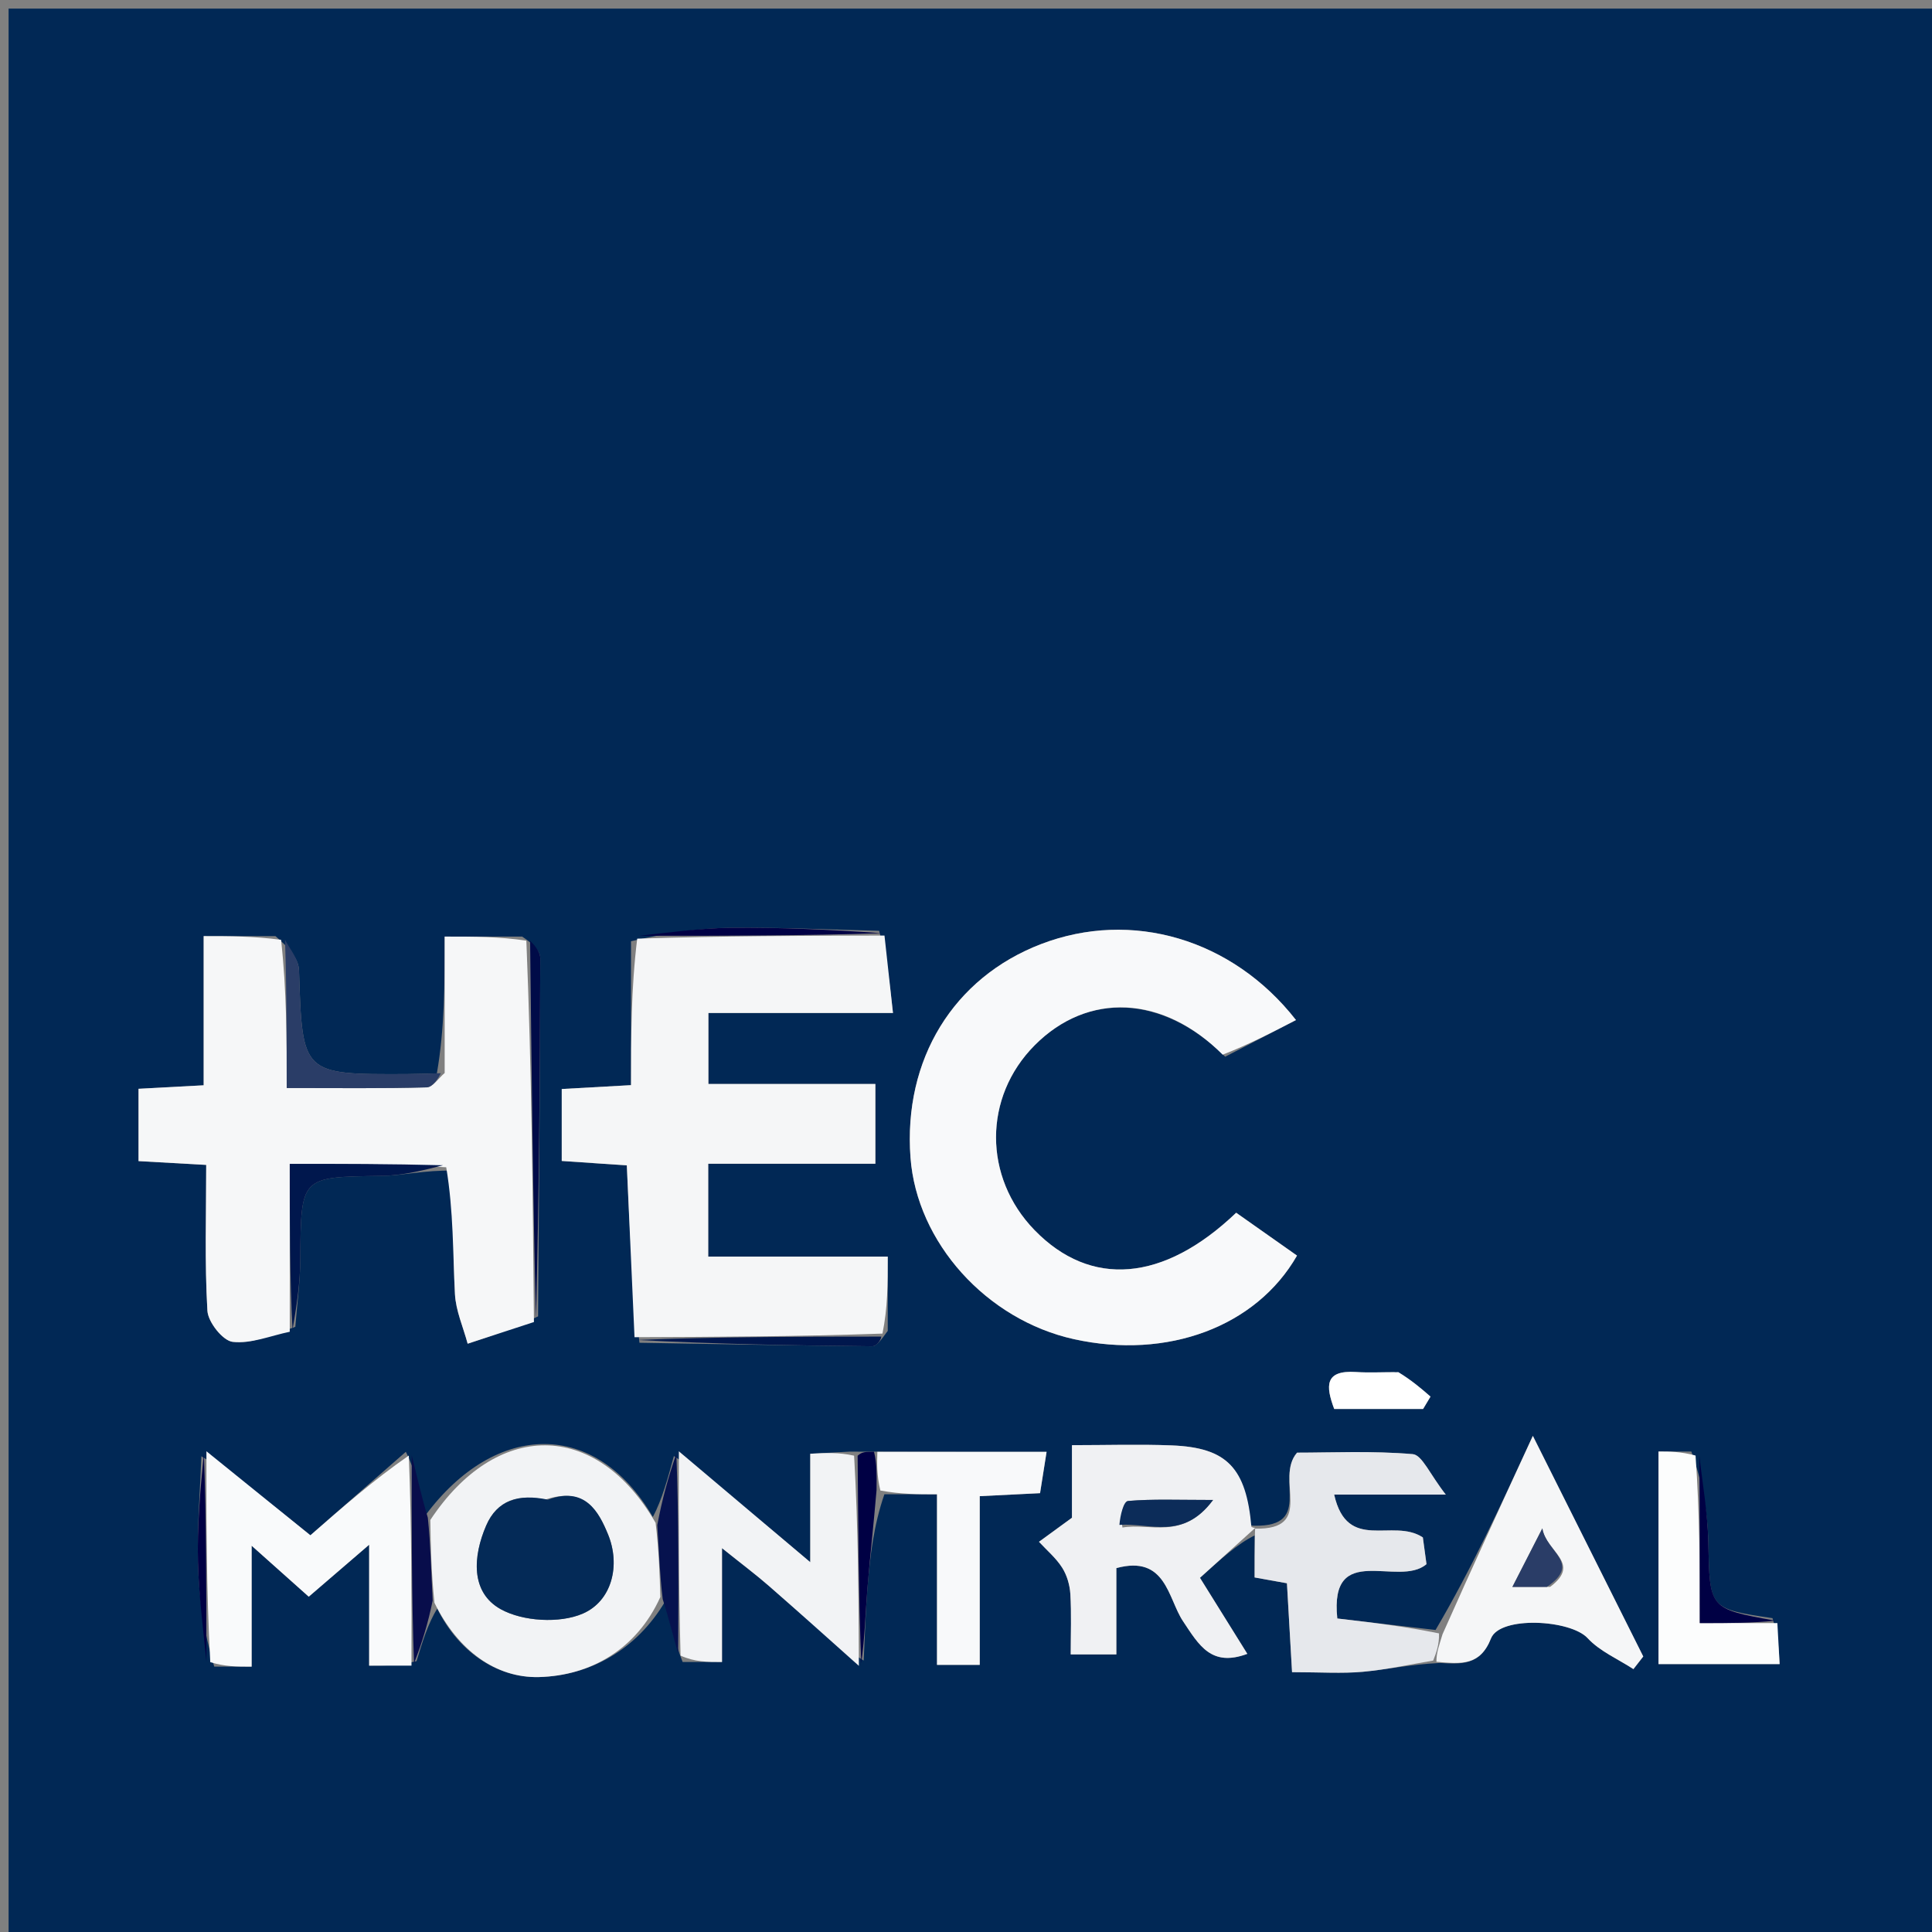 <svg version="1.1" id="Layer_1" xmlns="http://www.w3.org/2000/svg" xmlns:xlink="http://www.w3.org/1999/xlink" x="0px" y="0px"
	 width="100%" viewBox="0 0 225 225" enable-background="new 0 0 225 225" xml:space="preserve">
<rect x="0" y="0" width="225" height="225" fill="#808080" stroke="none"/>
<path fill="#012855" opacity="1" stroke="none" 
	d="
M207.002,226 
	C138.001,226 69.501,226 1.001,226 
	C1.001,151.001 1.001,76.001 1,1.001 
	C75.999,1.001 150.999,1.001 225.999,1 
	C225.999,75.999 225.999,150.999 226,225.999 
	C219.834,226 213.668,226 207.002,226 
M196.974,169.043 
	C195.716,169.043 194.459,169.043 193.149,169.043 
	C193.149,177.617 193.149,185.684 193.149,193.798 
	C197.954,193.798 202.495,193.798 207.255,193.798 
	C207.156,191.986 207.074,190.505 206.423,188.452 
	C199.001,187.351 199.116,187.348 198.949,179.591 
	C198.873,176.074 198.236,172.569 196.974,169.043 
M102.997,174.026 
	C104.918,174.026 106.84,174.026 109.123,174.026 
	C109.123,180.958 109.123,187.375 109.123,193.891 
	C110.897,193.891 112.295,193.891 114.099,193.891 
	C114.099,187.259 114.099,180.845 114.099,174.243 
	C116.601,174.119 118.712,174.014 121.124,173.894 
	C121.359,172.412 121.582,170.999 121.885,169.081 
	C115.062,169.081 108.619,169.081 101.397,169.056 
	C100.877,169.063 100.357,169.07 99.015,169.053 
	C97.631,169.127 96.247,169.201 94.363,169.302 
	C94.363,173.42 94.363,177.092 94.363,181.933 
	C88.661,177.12 83.86,173.068 78.48,169.574 
	C77.792,172.111 77.105,174.649 76.032,176.665 
	C69.383,165.293 57.762,165.452 49.539,176.484 
	C49.005,173.994 48.471,171.505 47.264,169.078 
	C43.544,172.331 39.824,175.584 36.148,178.8 
	C31.946,175.403 27.993,172.208 23.45,169.602 
	C23.3,173.708 22.955,177.819 23.055,181.919 
	C23.153,185.946 23.703,189.963 24.952,194.096 
	C26.223,194.096 27.494,194.096 29.305,194.096 
	C29.305,189.331 29.305,184.989 29.305,180.013 
	C31.904,182.333 33.862,184.08 35.957,185.949 
	C38.163,184.051 40.224,182.279 42.992,179.898 
	C42.992,185.195 42.992,189.581 42.992,193.98 
	C44.941,193.98 46.432,193.98 48.511,193.453 
	C49.181,191.246 49.85,189.038 50.926,187.339 
	C53.351,192.276 57.802,195.438 62.765,195.31 
	C68.77,195.154 74.154,192.08 77.462,186.503 
	C77.955,188.67 78.448,190.836 79.499,193.557 
	C80.92,193.557 82.34,193.557 84.084,193.557 
	C84.084,189.294 84.084,185.388 84.084,180.297 
	C86.415,182.166 88.034,183.375 89.551,184.7 
	C93.069,187.772 96.537,190.901 100.584,193.387 
	C100.723,190.598 100.792,187.803 101.017,185.02 
	C101.316,181.326 101.737,177.642 102.997,174.026 
M167.184,189.826 
	C163.472,189.393 159.761,188.959 155.741,188.49 
	C154.79,179.369 162.889,184.957 166.128,182.159 
	C165.974,181.025 165.787,179.65 165.705,179.048 
	C162.208,176.727 156.909,180.86 155.377,174.062 
	C159.465,174.062 163.041,174.062 168.377,174.062 
	C166.524,171.7 165.618,169.441 164.528,169.348 
	C159.813,168.945 155.044,169.175 151.058,169.175 
	C148.393,172.222 153.299,178.207 145.329,177.65 
	C145.136,170.98 142.932,168.584 136.455,168.331 
	C132.687,168.183 128.908,168.304 124.84,168.304 
	C124.84,171.574 124.84,174.365 124.84,176.758 
	C123.299,177.881 122.15,178.719 121,179.556 
	C121.915,180.548 122.982,181.443 123.696,182.564 
	C124.256,183.442 124.589,184.586 124.652,185.634 
	C124.791,187.941 124.695,190.261 124.695,192.674 
	C126.549,192.674 128.095,192.674 130.01,192.674 
	C130.01,189.108 130.01,185.845 130.01,182.621 
	C135.802,181.054 136.007,186.146 137.764,188.789 
	C139.634,191.601 141.062,194.172 145.263,192.607 
	C143.375,189.577 141.501,186.567 139.747,183.752 
	C142.122,181.606 144.159,179.767 146.111,178.819 
	C146.111,180.418 146.111,182.018 146.111,183.71 
	C147.538,183.966 148.747,184.183 149.877,184.386 
	C150.087,188.033 150.277,191.352 150.472,194.741 
	C153.808,194.741 156.287,194.916 158.73,194.695 
	C161.473,194.446 164.184,193.84 167.665,193.669 
	C170.158,193.792 172.378,194.021 173.641,190.81 
	C174.683,188.161 182.896,188.617 184.891,190.775 
	C186.309,192.311 188.423,193.204 190.227,194.384 
	C190.608,193.894 190.99,193.404 191.372,192.914 
	C187.182,184.541 182.992,176.168 178.515,167.221 
	C174.768,175.352 171.388,182.687 167.184,189.826 
M73.488,109.618 
	C73.488,115.197 73.488,120.775 73.488,126.376 
	C70.228,126.558 67.803,126.693 65.42,126.827 
	C65.42,129.847 65.42,132.435 65.42,135.204 
	C68.083,135.386 70.502,135.55 72.999,135.72 
	C73.306,142.577 73.6,149.153 74.47,156.378 
	C83.501,156.531 92.531,156.703 101.563,156.787 
	C102.077,156.792 102.598,156.074 103.387,154.994 
	C103.387,152.266 103.387,149.537 103.387,146.347 
	C96.147,146.347 89.387,146.347 82.479,146.347 
	C82.479,142.609 82.479,139.354 82.479,135.53 
	C89.073,135.53 95.471,135.53 101.945,135.53 
	C101.945,132.23 101.945,129.511 101.945,126.241 
	C95.212,126.241 88.813,126.241 82.5,126.241 
	C82.5,123.25 82.5,120.82 82.5,117.973 
	C86.215,117.973 89.7,117.973 93.184,117.973 
	C96.602,117.973 100.02,117.973 103.996,117.973 
	C103.608,114.436 103.307,111.694 102.38,108.402 
	C96.624,108.268 90.867,107.989 85.113,108.051 
	C81.403,108.092 77.699,108.633 73.488,109.618 
M34.392,154.522 
	C34.595,151.897 34.955,149.272 34.974,146.646 
	C35.044,136.999 35.003,137.077 44.395,136.946 
	C46.95,136.911 49.495,136.245 52.786,136.34 
	C52.829,141.129 52.731,145.926 52.983,150.705 
	C53.086,152.653 53.947,154.561 54.463,156.487 
	C57.036,155.646 59.609,154.805 62.663,153.301 
	C62.767,139.398 62.894,125.495 62.92,111.592 
	C62.921,110.763 62.114,109.933 60.808,109.075 
	C58.063,109.075 55.318,109.075 51.786,109.075 
	C51.786,114.593 51.786,119.778 50.878,125.005 
	C49.713,125.034 48.548,125.083 47.384,125.088 
	C35.153,125.142 35.21,125.138 34.823,113.001 
	C34.78,111.655 33.63,110.344 32.08,109.022 
	C29.48,109.022 26.88,109.022 23.719,109.022 
	C23.719,115.173 23.719,120.723 23.719,126.393 
	C20.846,126.548 18.556,126.671 16.133,126.801 
	C16.133,129.681 16.133,132.316 16.133,135.222 
	C18.707,135.366 21.16,135.504 24.015,135.665 
	C24.015,141.38 23.825,147.029 24.154,152.648 
	C24.232,153.976 25.946,156.141 27.097,156.273 
	C29.24,156.52 31.521,155.556 34.392,154.522 
M142.687,123.064 
	C145.413,121.652 148.14,120.24 150.931,118.795 
	C143.515,109.309 131.766,105.912 121.244,109.947 
	C111.023,113.866 105.189,123.405 106.037,134.81 
	C106.773,144.696 114.884,153.706 125.074,155.959 
	C135.948,158.363 146.292,154.524 151.05,146.226 
	C148.672,144.551 146.286,142.87 143.965,141.235 
	C135.501,149.328 127.008,149.976 120.484,143.261 
	C114.497,137.098 114.503,127.765 120.497,121.733 
	C126.687,115.504 135.439,115.851 142.687,123.064 
M162.377,159.799 
	C160.892,159.8 159.402,159.881 157.924,159.784 
	C154.264,159.544 154.376,161.403 155.38,164.086 
	C157.179,164.086 158.818,164.086 160.457,164.086 
	C162.216,164.086 163.975,164.086 165.734,164.086 
	C166.021,163.607 166.309,163.128 166.596,162.649 
	C165.507,161.699 164.417,160.75 162.377,159.799 
z"/>
<path fill="#F6F7F8" opacity="1" stroke="none" 
	d="
M51.786,124.963 
	C51.786,119.778 51.786,114.593 51.786,109.075 
	C55.318,109.075 58.063,109.075 61.298,109.547 
	C61.918,124.668 62.05,139.316 62.182,153.964 
	C59.609,154.805 57.036,155.646 54.463,156.487 
	C53.947,154.561 53.086,152.653 52.983,150.705 
	C52.731,145.926 52.829,141.129 51.967,135.941 
	C45.417,135.543 39.684,135.543 33.745,135.543 
	C33.745,142.507 33.745,148.802 33.745,155.097 
	C31.521,155.556 29.24,156.52 27.097,156.273 
	C25.946,156.141 24.232,153.976 24.154,152.648 
	C23.825,147.029 24.015,141.38 24.015,135.665 
	C21.16,135.504 18.707,135.366 16.133,135.222 
	C16.133,132.316 16.133,129.681 16.133,126.801 
	C18.556,126.671 20.846,126.548 23.719,126.393 
	C23.719,120.723 23.719,115.173 23.719,109.022 
	C26.88,109.022 29.48,109.022 32.735,109.45 
	C33.39,115.428 33.39,120.977 33.39,126.711 
	C39.446,126.711 44.573,126.779 49.694,126.634 
	C50.406,126.613 51.089,125.546 51.786,124.963 
z"/>
<path fill="#F5F6F7" opacity="1" stroke="none" 
	d="
M103.007,108.952 
	C103.307,111.694 103.608,114.436 103.996,117.973 
	C100.02,117.973 96.602,117.973 93.184,117.973 
	C89.7,117.973 86.215,117.973 82.5,117.973 
	C82.5,120.82 82.5,123.25 82.5,126.241 
	C88.813,126.241 95.212,126.241 101.945,126.241 
	C101.945,129.511 101.945,132.23 101.945,135.53 
	C95.471,135.53 89.073,135.53 82.479,135.53 
	C82.479,139.354 82.479,142.609 82.479,146.347 
	C89.387,146.347 96.147,146.347 103.387,146.347 
	C103.387,149.537 103.387,152.266 102.773,155.31 
	C92.738,155.66 83.316,155.694 73.895,155.729 
	C73.6,149.153 73.306,142.577 72.999,135.72 
	C70.502,135.55 68.083,135.386 65.42,135.204 
	C65.42,132.435 65.42,129.847 65.42,126.827 
	C67.803,126.693 70.228,126.558 73.488,126.376 
	C73.488,120.775 73.488,115.197 74.209,109.315 
	C84.289,108.992 93.648,108.972 103.007,108.952 
z"/>
<path fill="#F8F9FA" opacity="1" stroke="none" 
	d="
M142.392,122.827 
	C135.439,115.851 126.687,115.504 120.497,121.733 
	C114.503,127.765 114.497,137.098 120.484,143.261 
	C127.008,149.976 135.501,149.328 143.965,141.235 
	C146.286,142.87 148.672,144.551 151.05,146.226 
	C146.292,154.524 135.948,158.363 125.074,155.959 
	C114.884,153.706 106.773,144.696 106.037,134.81 
	C105.189,123.405 111.023,113.866 121.244,109.947 
	C131.766,105.912 143.515,109.309 150.931,118.795 
	C148.14,120.24 145.413,121.652 142.392,122.827 
z"/>
<path fill="#F2F3F5" opacity="1" stroke="none" 
	d="
M76.901,185.992 
	C74.154,192.08 68.77,195.154 62.765,195.31 
	C57.802,195.438 53.351,192.276 50.593,186.656 
	C50.211,182.989 50.162,180.004 50.114,177.02 
	C57.762,165.452 69.383,165.293 76.352,177.351 
	C76.749,180.689 76.825,183.34 76.901,185.992 
M63.439,174.665 
	C60.402,173.936 57.894,174.713 56.62,177.666 
	C55.08,181.233 54.772,185.444 58.318,187.409 
	C60.894,188.837 65.183,189.086 67.869,187.922 
	C71.272,186.448 72.29,182.281 70.805,178.679 
	C69.754,176.13 68.175,173.031 63.439,174.665 
z"/>
<path fill="#F0F1F3" opacity="1" stroke="none" 
	d="
M146.196,177.927 
	C144.159,179.767 142.122,181.606 139.747,183.752 
	C141.501,186.567 143.375,189.577 145.263,192.607 
	C141.062,194.172 139.634,191.601 137.764,188.789 
	C136.007,186.146 135.802,181.054 130.01,182.621 
	C130.01,185.845 130.01,189.108 130.01,192.674 
	C128.095,192.674 126.549,192.674 124.695,192.674 
	C124.695,190.261 124.791,187.941 124.652,185.634 
	C124.589,184.586 124.256,183.442 123.696,182.564 
	C122.982,181.443 121.915,180.548 121,179.556 
	C122.15,178.719 123.299,177.881 124.84,176.758 
	C124.84,174.365 124.84,171.574 124.84,168.304 
	C128.908,168.304 132.687,168.183 136.455,168.331 
	C142.932,168.584 145.136,170.98 145.741,177.827 
	C146.152,178.004 146.196,177.927 146.196,177.927 
M130.72,177.899 
	C133.867,177.314 137.748,179.447 141.273,174.686 
	C137.117,174.686 134.232,174.558 131.38,174.803 
	C130.857,174.848 130.465,176.413 130.72,177.899 
z"/>
<path fill="#E6E8EC" opacity="1" stroke="none" 
	d="
M166.909,193.389 
	C164.184,193.84 161.473,194.446 158.73,194.695 
	C156.287,194.916 153.808,194.741 150.472,194.741 
	C150.277,191.352 150.087,188.033 149.877,184.386 
	C148.747,184.183 147.538,183.966 146.111,183.71 
	C146.111,182.018 146.111,180.418 146.153,178.373 
	C146.196,177.927 146.152,178.004 146.116,178.023 
	C153.299,178.207 148.393,172.222 151.058,169.175 
	C155.044,169.175 159.813,168.945 164.528,169.348 
	C165.618,169.441 166.524,171.7 168.377,174.062 
	C163.041,174.062 159.465,174.062 155.377,174.062 
	C156.909,180.86 162.208,176.727 165.705,179.048 
	C165.787,179.65 165.974,181.025 166.128,182.159 
	C162.889,184.957 154.79,179.369 155.741,188.49 
	C159.761,188.959 163.472,189.393 167.585,190.224 
	C167.627,191.545 167.268,192.467 166.909,193.389 
z"/>
<path fill="#F2F3F5" opacity="1" stroke="none" 
	d="
M100.025,194.006 
	C96.537,190.901 93.069,187.772 89.551,184.7 
	C88.034,183.375 86.415,182.166 84.084,180.297 
	C84.084,185.388 84.084,189.294 84.084,193.557 
	C82.34,193.557 80.92,193.557 79.258,192.812 
	C79.031,184.383 79.045,176.699 79.059,169.015 
	C83.86,173.068 88.661,177.12 94.363,181.933 
	C94.363,177.092 94.363,173.42 94.363,169.302 
	C96.247,169.201 97.631,169.127 99.469,169.526 
	C99.956,178.001 99.99,186.004 100.025,194.006 
z"/>
<path fill="#F9FAFB" opacity="1" stroke="none" 
	d="
M47.922,193.98 
	C46.432,193.98 44.941,193.98 42.992,193.98 
	C42.992,189.581 42.992,185.195 42.992,179.898 
	C40.224,182.279 38.163,184.051 35.957,185.949 
	C33.862,184.08 31.904,182.333 29.305,180.013 
	C29.305,184.989 29.305,189.331 29.305,194.096 
	C27.494,194.096 26.223,194.096 24.487,193.573 
	C24.028,185.038 24.034,177.025 24.041,169.013 
	C27.993,172.208 31.946,175.403 36.148,178.8 
	C39.824,175.584 43.544,172.331 47.61,169.514 
	C47.945,177.961 47.934,185.971 47.922,193.98 
z"/>
<path fill="#F5F6F7" opacity="1" stroke="none" 
	d="
M167.287,193.529 
	C167.268,192.467 167.627,191.545 167.997,190.322 
	C171.388,182.687 174.768,175.352 178.515,167.221 
	C182.992,176.168 187.182,184.541 191.372,192.914 
	C190.99,193.404 190.608,193.894 190.227,194.384 
	C188.423,193.204 186.309,192.311 184.891,190.775 
	C182.896,188.617 174.683,188.161 173.641,190.81 
	C172.378,194.021 170.158,193.792 167.287,193.529 
M180.528,184.808 
	C184.238,182.019 180.076,180.791 179.621,177.994 
	C178.254,180.666 177.308,182.514 176.131,184.814 
	C177.805,184.814 178.785,184.814 180.528,184.808 
z"/>
<path fill="#F8F9FA" opacity="1" stroke="none" 
	d="
M102.176,169.081 
	C108.619,169.081 115.062,169.081 121.885,169.081 
	C121.582,170.999 121.359,172.412 121.124,173.894 
	C118.712,174.014 116.601,174.119 114.099,174.243 
	C114.099,180.845 114.099,187.259 114.099,193.891 
	C112.295,193.891 110.897,193.891 109.123,193.891 
	C109.123,187.375 109.123,180.958 109.123,174.026 
	C106.84,174.026 104.918,174.026 102.526,173.584 
	C102.096,171.788 102.136,170.435 102.176,169.081 
z"/>
<path fill="#FCFDFD" opacity="1" stroke="none" 
	d="
M206.992,189.024 
	C207.074,190.505 207.156,191.986 207.255,193.798 
	C202.495,193.798 197.954,193.798 193.149,193.798 
	C193.149,185.684 193.149,177.617 193.149,169.043 
	C194.459,169.043 195.716,169.043 197.464,169.512 
	C197.955,176.312 197.955,182.643 197.955,189.024 
	C201.418,189.024 204.205,189.024 206.992,189.024 
z"/>
<path fill="#2A3D67" opacity="1" stroke="none" 
	d="
M51.332,124.984 
	C51.089,125.546 50.406,126.613 49.694,126.634 
	C44.573,126.779 39.446,126.711 33.39,126.711 
	C33.39,120.977 33.39,115.428 33.192,109.447 
	C33.63,110.344 34.78,111.655 34.823,113.001 
	C35.21,125.138 35.153,125.142 47.384,125.088 
	C48.548,125.083 49.713,125.034 51.332,124.984 
z"/>
<path fill="#000B48" opacity="1" stroke="none" 
	d="
M62.422,153.632 
	C62.05,139.316 61.918,124.668 61.735,109.562 
	C62.114,109.933 62.921,110.763 62.92,111.592 
	C62.894,125.495 62.767,139.398 62.422,153.632 
z"/>
<path fill="#FFFFFF" opacity="1" stroke="none" 
	d="
M162.853,159.8 
	C164.417,160.75 165.507,161.699 166.596,162.649 
	C166.309,163.128 166.021,163.607 165.734,164.086 
	C163.975,164.086 162.216,164.086 160.457,164.086 
	C158.818,164.086 157.179,164.086 155.38,164.086 
	C154.376,161.403 154.264,159.544 157.924,159.784 
	C159.402,159.881 160.892,159.8 162.853,159.8 
z"/>
<path fill="#00174D" opacity="1" stroke="none" 
	d="
M34.068,154.809 
	C33.745,148.802 33.745,142.507 33.745,135.543 
	C39.684,135.543 45.417,135.543 51.597,135.706 
	C49.495,136.245 46.95,136.911 44.395,136.946 
	C35.003,137.077 35.044,136.999 34.974,146.646 
	C34.955,149.272 34.595,151.897 34.068,154.809 
z"/>
<path fill="#080D4B" opacity="1" stroke="none" 
	d="
M48.217,193.717 
	C47.934,185.971 47.945,177.961 47.947,169.483 
	C48.471,171.505 49.005,173.994 49.826,176.752 
	C50.162,180.004 50.211,182.989 50.389,186.402 
	C49.85,189.038 49.181,191.246 48.217,193.717 
z"/>
<path fill="#06124E" opacity="1" stroke="none" 
	d="
M78.769,169.294 
	C79.045,176.699 79.031,184.383 78.979,192.535 
	C78.448,190.836 77.955,188.67 77.181,186.248 
	C76.825,183.34 76.749,180.689 76.545,177.612 
	C77.105,174.649 77.792,172.111 78.769,169.294 
z"/>
<path fill="#000044" opacity="1" stroke="none" 
	d="
M101.786,169.069 
	C102.136,170.435 102.096,171.788 102.081,173.548 
	C101.737,177.642 101.316,181.326 101.017,185.02 
	C100.792,187.803 100.723,190.598 100.304,193.697 
	C99.99,186.004 99.956,178.001 99.88,169.537 
	C100.357,169.07 100.877,169.063 101.786,169.069 
z"/>
<path fill="#00174D" opacity="1" stroke="none" 
	d="
M74.182,156.053 
	C83.316,155.694 92.738,155.66 102.638,155.659 
	C102.598,156.074 102.077,156.792 101.563,156.787 
	C92.531,156.703 83.501,156.531 74.182,156.053 
z"/>
<path fill="#000044" opacity="1" stroke="none" 
	d="
M102.693,108.677 
	C93.648,108.972 84.289,108.992 74.461,108.98 
	C77.699,108.633 81.403,108.092 85.113,108.051 
	C90.867,107.989 96.624,108.268 102.693,108.677 
z"/>
<path fill="#000044" opacity="1" stroke="none" 
	d="
M206.707,188.738 
	C204.205,189.024 201.418,189.024 197.955,189.024 
	C197.955,182.643 197.955,176.312 197.905,169.519 
	C198.236,172.569 198.873,176.074 198.949,179.591 
	C199.116,187.348 199.001,187.351 206.707,188.738 
z"/>
<path fill="#000044" opacity="1" stroke="none" 
	d="
M23.746,169.307 
	C24.034,177.025 24.028,185.038 24.038,193.517 
	C23.703,189.963 23.153,185.946 23.055,181.919 
	C22.955,177.819 23.3,173.708 23.746,169.307 
z"/>
<path fill="#042A57" opacity="1" stroke="none" 
	d="
M63.814,174.65 
	C68.175,173.031 69.754,176.13 70.805,178.679 
	C72.29,182.281 71.272,186.448 67.869,187.922 
	C65.183,189.086 60.894,188.837 58.318,187.409 
	C54.772,185.444 55.08,181.233 56.62,177.666 
	C57.894,174.713 60.402,173.936 63.814,174.65 
z"/>
<path fill="#0C2C59" opacity="1" stroke="none" 
	d="
M130.366,177.588 
	C130.465,176.413 130.857,174.848 131.38,174.803 
	C134.232,174.558 137.117,174.686 141.273,174.686 
	C137.748,179.447 133.867,177.314 130.366,177.588 
z"/>
<path fill="#2A3D67" opacity="1" stroke="none" 
	d="
M180.146,184.811 
	C178.785,184.814 177.805,184.814 176.131,184.814 
	C177.308,182.514 178.254,180.666 179.621,177.994 
	C180.076,180.791 184.238,182.019 180.146,184.811 
z"/>
</svg>